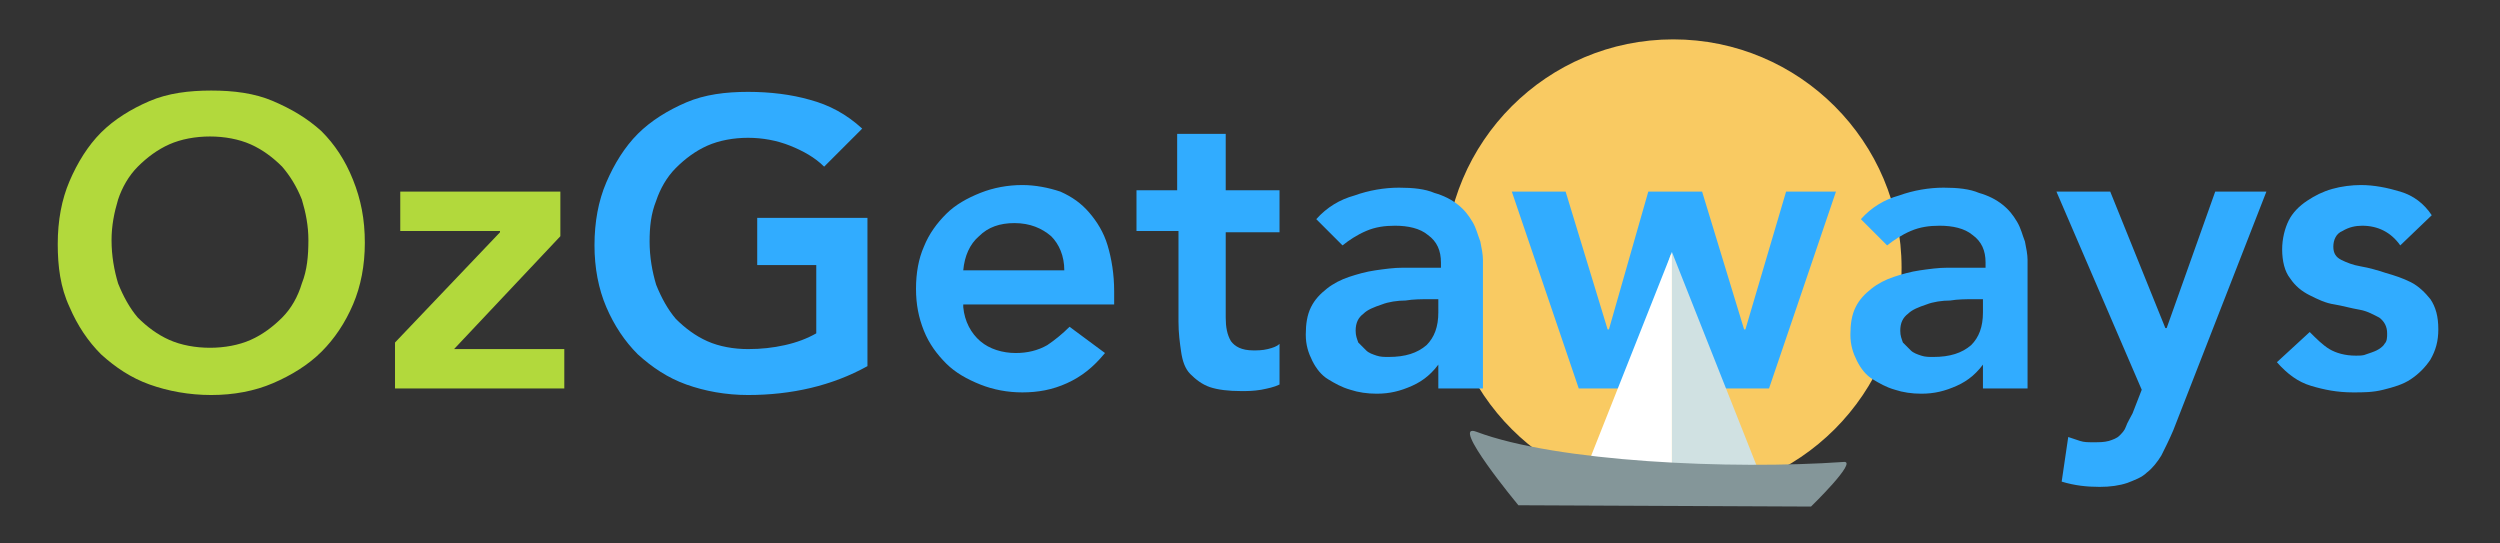 <?xml version="1.0" encoding="utf-8"?>
<!-- Generator: Adobe Illustrator 19.1.0, SVG Export Plug-In . SVG Version: 6.00 Build 0)  -->
<svg version="1.1" id="Layer_1" xmlns="http://www.w3.org/2000/svg" xmlns:xlink="http://www.w3.org/1999/xlink" x="0px" y="0px"
	 viewBox="0 0 190.5 41.4" style="enable-background:new 0 0 190.5 41.4;" xml:space="preserve">
<rect x="0" y="0" width="190.5" height="41.4" fill="#333333" stroke="none"/>
<style type="text/css">
	.st0{fill:#F9CA62;}
	.st1{fill:#B2D93C;}
	.st2{fill:#31ACFF;}
	.st3{fill:#D0E1E2;}
	.st4{fill:#FFFFFF;}
	.st5{fill:#849699;}
</style>
<circle class="st0" cx="127.5" cy="20.4" r="17.4"/>
<g>
	<path class="st1" d="M4.4,18.6c0-1.8,0.3-3.4,0.9-4.8c0.6-1.4,1.4-2.7,2.4-3.7c1-1,2.3-1.8,3.7-2.4c1.4-0.6,3-0.8,4.7-0.8
		c1.7,0,3.3,0.2,4.7,0.8S23.4,9,24.5,10c1,1,1.8,2.2,2.4,3.7s0.9,3,0.9,4.8c0,1.7-0.3,3.3-0.9,4.7c-0.6,1.4-1.4,2.6-2.4,3.6
		c-1,1-2.3,1.8-3.7,2.4s-3,0.9-4.7,0.9c-1.7,0-3.3-0.3-4.7-0.8c-1.4-0.5-2.6-1.3-3.7-2.3c-1-1-1.8-2.2-2.4-3.6
		C4.6,21.9,4.4,20.3,4.4,18.6z M8.5,18.3c0,1.2,0.2,2.3,0.5,3.3c0.4,1,0.9,1.9,1.5,2.6c0.7,0.7,1.5,1.3,2.4,1.7
		c0.9,0.4,2,0.6,3.1,0.6s2.2-0.2,3.1-0.6c0.9-0.4,1.7-1,2.4-1.7c0.7-0.7,1.2-1.6,1.5-2.6c0.4-1,0.5-2.1,0.5-3.3
		c0-1.1-0.2-2.1-0.5-3.1c-0.4-1-0.9-1.8-1.5-2.5c-0.7-0.7-1.5-1.3-2.4-1.7s-2-0.6-3.1-0.6s-2.2,0.2-3.1,0.6s-1.7,1-2.4,1.7
		c-0.7,0.7-1.2,1.6-1.5,2.5C8.7,16.2,8.5,17.2,8.5,18.3z"/>
	<path class="st1" d="M30.1,26.1l8-8.4v-0.1h-7.6v-3h12.2V18l-8.1,8.6H43v3H30.1V26.1z"/>
	<path class="st2" d="M66.1,27.9c-2.7,1.5-5.8,2.2-9.1,2.2c-1.7,0-3.3-0.3-4.7-0.8c-1.4-0.5-2.6-1.3-3.7-2.3c-1-1-1.8-2.2-2.4-3.6
		c-0.6-1.4-0.9-3-0.9-4.7c0-1.8,0.3-3.4,0.9-4.8c0.6-1.4,1.4-2.7,2.4-3.7c1-1,2.3-1.8,3.7-2.4c1.4-0.6,3-0.8,4.7-0.8
		c1.7,0,3.3,0.2,4.7,0.6c1.5,0.4,2.8,1.1,4,2.2l-2.9,2.9c-0.7-0.7-1.6-1.2-2.6-1.6c-1-0.4-2.1-0.6-3.2-0.6c-1.1,0-2.2,0.2-3.1,0.6
		s-1.7,1-2.4,1.7c-0.7,0.7-1.2,1.6-1.5,2.5c-0.4,1-0.5,2-0.5,3.1c0,1.2,0.2,2.3,0.5,3.3c0.4,1,0.9,1.9,1.5,2.6
		c0.7,0.7,1.5,1.3,2.4,1.7c0.9,0.4,2,0.6,3.1,0.6c1,0,1.9-0.1,2.8-0.3c0.9-0.2,1.7-0.5,2.4-0.9v-5.2h-4.5v-3.6h8.4V27.9z"/>
	<path class="st2" d="M73.4,23.4c0.1,1.1,0.6,2,1.3,2.6c0.7,0.6,1.7,0.9,2.7,0.9c0.9,0,1.7-0.2,2.4-0.6c0.6-0.4,1.2-0.9,1.7-1.4
		l2.7,2c-0.9,1.1-1.8,1.8-2.9,2.3c-1.1,0.5-2.2,0.7-3.4,0.7c-1.1,0-2.2-0.2-3.2-0.6s-1.9-0.9-2.6-1.6c-0.7-0.7-1.3-1.5-1.7-2.5
		c-0.4-1-0.6-2-0.6-3.2c0-1.2,0.2-2.3,0.6-3.2c0.4-1,1-1.8,1.7-2.5c0.7-0.7,1.6-1.2,2.6-1.6s2.1-0.6,3.2-0.6c1,0,2,0.2,2.9,0.5
		c0.9,0.4,1.6,0.9,2.2,1.6s1.1,1.5,1.4,2.5c0.3,1,0.5,2.2,0.5,3.5v1H73.4z M81.1,20.6c0-1.1-0.4-2-1-2.6c-0.7-0.6-1.6-1-2.8-1
		c-1.1,0-2,0.3-2.7,1c-0.7,0.6-1.1,1.5-1.2,2.6H81.1z"/>
	<path class="st2" d="M86.6,17.7v-3.2h3.1v-4.3h3.7v4.3h4.1v3.2h-4.1v6.5c0,0.7,0.1,1.3,0.4,1.8c0.3,0.4,0.8,0.7,1.7,0.7
		c0.3,0,0.7,0,1.1-0.1c0.4-0.1,0.7-0.2,0.9-0.4v3.1c-0.4,0.2-0.9,0.3-1.4,0.4c-0.6,0.1-1.1,0.1-1.5,0.1c-1,0-1.8-0.1-2.4-0.3
		s-1.1-0.6-1.5-1c-0.4-0.4-0.6-1-0.7-1.7c-0.1-0.7-0.2-1.4-0.2-2.3v-6.9H86.6z"/>
	<path class="st2" d="M109.8,27.5L109.8,27.5c-0.6,0.9-1.3,1.5-2.2,1.9s-1.7,0.6-2.7,0.6c-0.7,0-1.4-0.1-2-0.3
		c-0.7-0.2-1.2-0.5-1.7-0.8s-0.9-0.8-1.2-1.4s-0.5-1.2-0.5-2c0-0.8,0.1-1.5,0.4-2.1c0.3-0.6,0.7-1,1.2-1.4c0.5-0.4,1.1-0.7,1.7-0.9
		c0.6-0.2,1.3-0.4,2-0.5c0.7-0.1,1.4-0.2,2.1-0.2c0.7,0,1.4,0,2,0h0.9v-0.4c0-0.9-0.3-1.6-1-2.1c-0.6-0.5-1.5-0.7-2.5-0.7
		c-0.8,0-1.5,0.1-2.2,0.4s-1.3,0.7-1.8,1.1l-2-2c0.8-0.9,1.8-1.5,2.9-1.8c1.1-0.4,2.3-0.6,3.4-0.6c1.1,0,2,0.1,2.7,0.4
		c0.7,0.2,1.3,0.5,1.8,0.9s0.8,0.8,1.1,1.3s0.4,1,0.6,1.5c0.1,0.5,0.2,1,0.2,1.4c0,0.5,0,0.9,0,1.2v8.6h-3.4V27.5z M109.6,22.8h-0.8
		c-0.5,0-1.1,0-1.7,0.1c-0.6,0-1.3,0.1-1.8,0.3c-0.6,0.2-1.1,0.4-1.4,0.7c-0.4,0.3-0.6,0.7-0.6,1.3c0,0.4,0.1,0.6,0.2,0.9
		c0.2,0.2,0.4,0.4,0.6,0.6c0.2,0.2,0.5,0.3,0.8,0.4c0.3,0.1,0.6,0.1,0.9,0.1c1.3,0,2.2-0.3,2.9-0.9c0.6-0.6,0.9-1.4,0.9-2.5V22.8z"
		/>
	<path class="st2" d="M115.2,14.6h4.1l3.2,10.5h0.1l3-10.5h4.1l3.2,10.5h0.1l3.1-10.5h3.8l-5.1,15H131l-3.6-10.2h-0.1l-3.1,10.2
		h-3.9L115.2,14.6z"/>
	<path class="st2" d="M151.3,27.5L151.3,27.5c-0.6,0.9-1.3,1.5-2.2,1.9s-1.7,0.6-2.7,0.6c-0.7,0-1.4-0.1-2-0.3
		c-0.7-0.2-1.2-0.5-1.7-0.8s-0.9-0.8-1.2-1.4s-0.5-1.2-0.5-2c0-0.8,0.1-1.5,0.4-2.1c0.3-0.6,0.7-1,1.2-1.4c0.5-0.4,1.1-0.7,1.7-0.9
		c0.6-0.2,1.3-0.4,2-0.5c0.7-0.1,1.4-0.2,2.1-0.2c0.7,0,1.4,0,2,0h0.9v-0.4c0-0.9-0.3-1.6-1-2.1c-0.6-0.5-1.5-0.7-2.5-0.7
		c-0.8,0-1.5,0.1-2.2,0.4s-1.3,0.7-1.8,1.1l-2-2c0.8-0.9,1.8-1.5,2.9-1.8c1.1-0.4,2.3-0.6,3.4-0.6c1.1,0,2,0.1,2.7,0.4
		c0.7,0.2,1.3,0.5,1.8,0.9s0.8,0.8,1.1,1.3s0.4,1,0.6,1.5c0.1,0.5,0.2,1,0.2,1.4c0,0.5,0,0.9,0,1.2v8.6h-3.4V27.5z M151.1,22.8h-0.8
		c-0.5,0-1.1,0-1.7,0.1c-0.6,0-1.3,0.1-1.8,0.3c-0.6,0.2-1.1,0.4-1.4,0.7c-0.4,0.3-0.6,0.7-0.6,1.3c0,0.4,0.1,0.6,0.2,0.9
		c0.2,0.2,0.4,0.4,0.6,0.6c0.2,0.2,0.5,0.3,0.8,0.4c0.3,0.1,0.6,0.1,0.9,0.1c1.3,0,2.2-0.3,2.9-0.9c0.6-0.6,0.9-1.4,0.9-2.5V22.8z"
		/>
	<path class="st2" d="M156.7,14.6h4.1l4.2,10.4h0.1l3.7-10.4h3.9l-7.1,18.2c-0.3,0.7-0.6,1.3-0.9,1.9c-0.3,0.5-0.7,1-1.1,1.3
		c-0.4,0.4-1,0.6-1.5,0.8c-0.6,0.2-1.3,0.3-2.1,0.3c-1,0-1.9-0.1-2.9-0.4l0.5-3.4c0.3,0.1,0.6,0.2,0.9,0.3c0.3,0.1,0.6,0.1,1,0.1
		c0.5,0,0.8,0,1.2-0.1c0.3-0.1,0.6-0.2,0.8-0.4c0.2-0.2,0.4-0.4,0.5-0.7c0.1-0.3,0.3-0.6,0.5-1l0.7-1.8L156.7,14.6z"/>
	<path class="st2" d="M182.9,18.7c-0.7-1-1.7-1.5-2.9-1.5c-0.5,0-1,0.1-1.5,0.4c-0.5,0.2-0.7,0.7-0.7,1.2c0,0.5,0.2,0.8,0.6,1
		c0.4,0.2,0.9,0.4,1.5,0.5c0.6,0.1,1.3,0.3,1.9,0.5c0.7,0.2,1.3,0.4,1.9,0.7c0.6,0.3,1.1,0.8,1.5,1.3c0.4,0.6,0.6,1.3,0.6,2.3
		c0,0.9-0.2,1.6-0.6,2.3c-0.4,0.6-0.9,1.1-1.5,1.5c-0.6,0.4-1.3,0.6-2.1,0.8s-1.5,0.2-2.3,0.2c-1.2,0-2.2-0.2-3.2-0.5
		c-1-0.3-1.8-0.9-2.6-1.8l2.5-2.3c0.5,0.5,1,1,1.5,1.3c0.5,0.3,1.2,0.5,2,0.5c0.3,0,0.6,0,0.8-0.1c0.3-0.1,0.6-0.2,0.8-0.3
		c0.2-0.1,0.5-0.3,0.6-0.5c0.2-0.2,0.2-0.5,0.2-0.8c0-0.5-0.2-0.9-0.6-1.2c-0.4-0.2-0.9-0.5-1.5-0.6s-1.3-0.3-1.9-0.4
		c-0.7-0.1-1.3-0.4-1.9-0.7c-0.6-0.3-1.1-0.7-1.5-1.3c-0.4-0.5-0.6-1.3-0.6-2.2c0-0.8,0.2-1.6,0.5-2.2c0.3-0.6,0.8-1.1,1.4-1.5
		c0.6-0.4,1.2-0.7,1.9-0.9s1.5-0.3,2.2-0.3c1,0,2,0.2,3,0.5c1,0.3,1.8,0.9,2.4,1.8L182.9,18.7z"/>
</g>
<polygon class="st3" points="127.4,35.6 127.4,19.2 133.9,35.6 "/>
<polygon class="st4" points="127.4,35.6 127.4,19.2 120.9,35.6 "/>
<path class="st5" d="M115.7,38.5c0,0-5.3-6.4-3.2-5.6c6.1,2.3,19.4,2.9,28,2.3c1.1-0.1-2.5,3.4-2.5,3.4L115.7,38.5z"/>
<g>
</g>
<g>
</g>
<g>
</g>
<g>
</g>
<g>
</g>
<g>
</g>
</svg>
